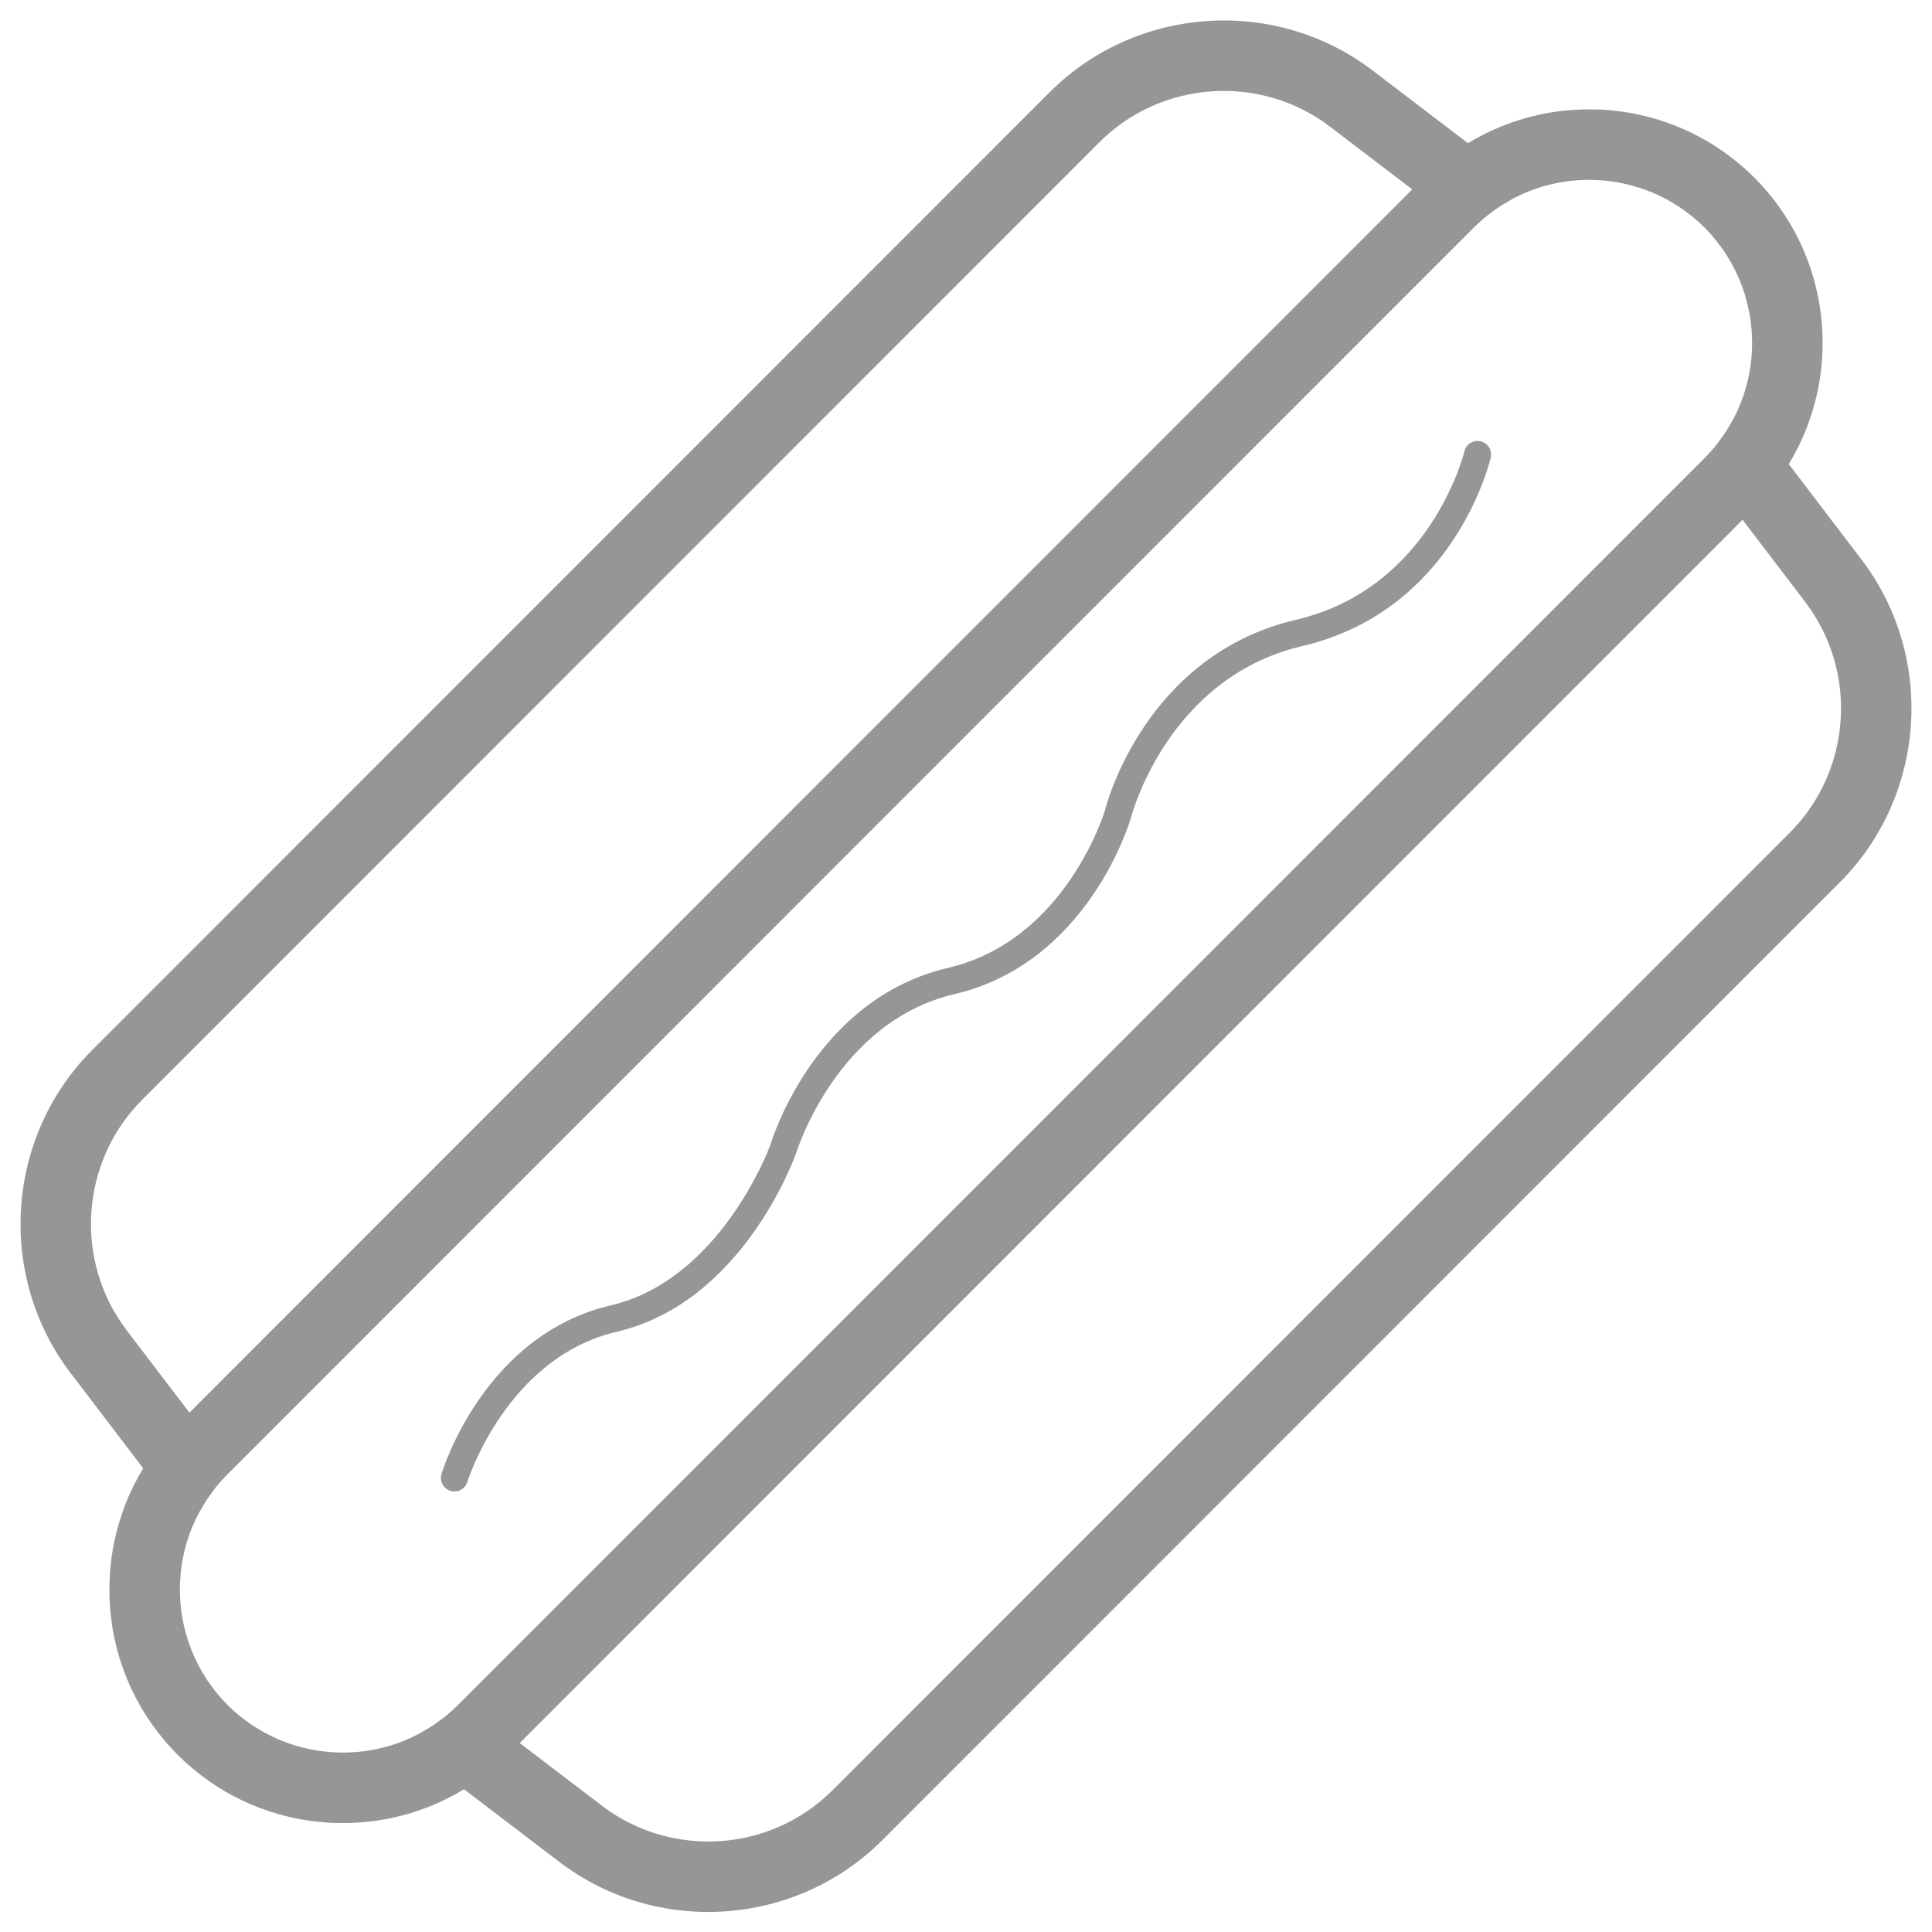 <svg id="SvgjsSvg1000" xmlns="http://www.w3.org/2000/svg" version="1.1" xmlns:xlink="http://www.w3.org/1999/xlink" xmlns:svgjs="http://svgjs.com/svgjs" width="94" height="94" viewBox="0 0 94 94"><title>hotdog</title><desc>Created with Avocode.</desc><defs id="SvgjsDefs1001"></defs><path id="SvgjsPath1007" d="M764.564 722.215L761.033 717.582C761.038 717.574 761.041 717.566 761.046 717.559C761.195 717.312 761.333 717.061 761.462 716.806C761.487 716.756 761.511 716.705 761.536 716.655C761.653 716.414 761.763 716.17 761.862 715.923C761.888 715.859 761.911 715.794 761.935 715.729C762.009 715.535 762.077 715.339 762.14 715.142C762.171 715.046 762.201 714.951 762.229 714.855C762.287 714.655 762.338 714.452 762.385 714.249C762.411 714.137 762.436 714.025 762.459 713.913C762.5 713.704 762.536 713.495 762.566 713.285C762.584 713.163 762.597 713.041 762.61 712.919C762.626 712.771 762.639 712.624 762.649 712.476C762.661 712.304 762.669 712.131 762.673 711.959C762.677 711.809 762.678 711.66 762.676 711.51C762.674 711.393 762.673 711.275 762.667 711.158C762.657 710.941 762.64 710.725 762.618 710.509C762.607 710.402 762.594 710.295 762.58 710.188C762.55 709.96 762.516 709.733 762.472 709.507C762.457 709.43 762.438 709.353 762.422 709.276C762.378 709.075 762.33 708.874 762.275 708.675C762.257 708.608 762.241 708.54 762.221 708.473C762.149 708.229 762.067 707.986 761.979 707.746C761.955 707.682 761.932 707.617 761.907 707.554C761.811 707.307 761.708 707.063 761.595 706.823C761.574 706.779 761.552 706.737 761.531 706.694C761.414 706.453 761.289 706.215 761.153 705.981C761.143 705.963 761.133 705.944 761.123 705.926C760.98 705.682 760.824 705.444 760.661 705.209C760.632 705.166 760.602 705.123 760.572 705.081C760.41 704.853 760.238 704.63 760.057 704.413C760.025 704.374 759.992 704.337 759.959 704.298C759.768 704.074 759.569 703.854 759.357 703.642C759.145 703.43 758.924 703.231 758.7 703.039C758.662 703.006 758.624 702.973 758.586 702.941C758.368 702.76 758.145 702.588 757.918 702.426C757.876 702.396 757.833 702.366 757.79 702.337C757.555 702.174 757.317 702.018 757.073 701.875C757.055 701.865 757.036 701.855 757.018 701.845C756.784 701.709 756.546 701.584 756.305 701.467C756.262 701.446 756.22 701.424 756.177 701.403C755.936 701.29 755.693 701.187 755.446 701.091C755.382 701.066 755.318 701.042 755.254 701.018C755.013 700.93 754.771 700.848 754.527 700.777C754.46 700.757 754.392 700.741 754.325 700.722C754.126 700.668 753.925 700.619 753.724 700.576C753.647 700.559 753.571 700.541 753.493 700.525C753.268 700.482 753.04 700.448 752.813 700.418C752.706 700.404 752.599 700.39 752.492 700.379C752.276 700.357 752.059 700.34 751.843 700.33C751.725 700.325 751.608 700.324 751.491 700.322C751.341 700.32 751.192 700.321 751.042 700.325C750.87 700.329 750.698 700.337 750.525 700.349C750.377 700.359 750.23 700.372 750.083 700.387C749.96 700.401 749.839 700.414 749.717 700.431C749.507 700.461 749.297 700.497 749.089 700.539C748.976 700.561 748.864 700.586 748.753 700.612C748.55 700.659 748.347 700.71 748.147 700.768C748.051 700.796 747.955 700.827 747.86 700.857C747.663 700.92 747.467 700.989 747.273 701.062C747.208 701.087 747.143 701.11 747.079 701.135C746.832 701.234 746.589 701.345 746.348 701.462C746.297 701.486 746.247 701.511 746.197 701.536C745.942 701.665 745.69 701.803 745.444 701.952C745.436 701.957 745.428 701.96 745.421 701.965L740.789 698.433C736.046 694.816 729.288 695.27 725.07 699.489L678.491 746.082C674.274 750.301 673.82 757.061 677.436 761.806L680.966 766.439C680.961 766.447 680.958 766.456 680.953 766.464C680.804 766.709 680.667 766.959 680.539 767.213C680.513 767.265 680.487 767.317 680.462 767.369C680.346 767.608 680.236 767.85 680.138 768.096C680.111 768.162 680.088 768.229 680.062 768.296C679.99 768.487 679.923 768.68 679.861 768.875C679.828 768.975 679.797 769.075 679.768 769.176C679.711 769.372 679.661 769.57 679.615 769.769C679.588 769.882 679.563 769.996 679.54 770.11C679.499 770.317 679.463 770.525 679.433 770.734C679.416 770.858 679.403 770.981 679.389 771.105C679.373 771.25 679.361 771.395 679.351 771.54C679.339 771.715 679.33 771.89 679.326 772.065C679.323 772.213 679.322 772.361 679.324 772.508C679.326 772.627 679.327 772.745 679.332 772.864C679.342 773.08 679.359 773.296 679.381 773.511C679.392 773.619 679.406 773.726 679.42 773.834C679.45 774.061 679.484 774.288 679.527 774.513C679.542 774.591 679.561 774.668 679.578 774.745C679.621 774.946 679.67 775.147 679.724 775.345C679.742 775.413 679.759 775.48 679.778 775.547C679.85 775.792 679.932 776.034 680.02 776.274C680.044 776.339 680.068 776.403 680.093 776.468C680.188 776.714 680.292 776.958 680.405 777.198C680.425 777.241 680.447 777.283 680.468 777.326C680.586 777.567 680.711 777.806 680.846 778.04C680.857 778.058 680.866 778.076 680.877 778.095C681.02 778.339 681.176 778.577 681.338 778.812C681.368 778.855 681.397 778.897 681.427 778.94C681.59 779.167 681.761 779.39 681.942 779.608C681.974 779.646 682.008 779.684 682.04 779.722C682.232 779.946 682.431 780.167 682.643 780.379C682.855 780.591 683.075 780.79 683.299 780.981C683.337 781.014 683.375 781.048 683.413 781.08C683.631 781.261 683.854 781.432 684.082 781.595C684.124 781.625 684.167 781.654 684.209 781.684C684.444 781.847 684.682 782.002 684.926 782.145C684.944 782.156 684.963 782.165 684.981 782.176C685.215 782.311 685.453 782.437 685.694 782.554C685.737 782.575 685.78 782.597 685.823 782.617C686.063 782.731 686.307 782.834 686.553 782.929C686.617 782.954 686.682 782.979 686.746 783.002C686.986 783.091 687.228 783.173 687.473 783.244C687.54 783.264 687.607 783.28 687.675 783.298C687.874 783.353 688.074 783.401 688.275 783.445C688.352 783.461 688.429 783.48 688.507 783.495C688.732 783.539 688.959 783.573 689.186 783.603C689.293 783.617 689.401 783.63 689.509 783.641C689.724 783.663 689.94 783.68 690.155 783.69C690.274 783.696 690.392 783.697 690.511 783.699C690.658 783.701 690.806 783.7 690.954 783.696C691.129 783.692 691.304 783.684 691.479 783.672C691.624 783.661 691.769 783.649 691.914 783.633C692.038 783.62 692.161 783.607 692.284 783.589C692.493 783.559 692.701 783.523 692.909 783.482C693.023 783.46 693.136 783.434 693.249 783.408C693.448 783.362 693.646 783.311 693.843 783.255C693.943 783.226 694.043 783.194 694.144 783.162C694.338 783.1 694.531 783.032 694.722 782.96C694.789 782.935 694.856 782.911 694.922 782.885C695.168 782.786 695.41 782.676 695.649 782.56C695.701 782.535 695.753 782.51 695.805 782.483C696.058 782.355 696.308 782.218 696.554 782.069C696.562 782.065 696.57 782.061 696.578 782.056L701.21 785.587C705.954 789.204 712.711 788.75 716.929 784.531L763.508 737.938C767.725 733.72 768.18 726.96 764.564 722.215ZM695.657 778.517C695.561 778.595 695.459 778.663 695.36 778.736C695.237 778.826 695.115 778.918 694.988 779.001C694.872 779.076 694.752 779.142 694.633 779.211C694.537 779.266 694.444 779.326 694.347 779.376C693.894 779.613 693.422 779.803 692.94 779.946C692.935 779.947 692.931 779.948 692.926 779.949C692.689 780.019 692.45 780.077 692.208 780.124C692.183 780.129 692.158 780.132 692.134 780.137C691.914 780.177 691.693 780.21 691.471 780.232C691.43 780.236 691.389 780.238 691.348 780.241C691.143 780.258 690.938 780.269 690.733 780.27C690.677 780.271 690.623 780.269 690.568 780.268C690.378 780.265 690.189 780.257 690 780.241C689.932 780.235 689.864 780.227 689.796 780.219C689.622 780.2 689.448 780.175 689.275 780.144C689.197 780.13 689.119 780.115 689.041 780.098C688.881 780.065 688.722 780.025 688.563 779.982C688.477 779.958 688.391 779.934 688.305 779.907C688.157 779.861 688.011 779.809 687.866 779.754C687.775 779.719 687.684 779.686 687.595 779.648C687.456 779.59 687.32 779.524 687.185 779.458C687.094 779.413 687.002 779.37 686.913 779.322C686.779 779.25 686.649 779.17 686.519 779.09C686.433 779.037 686.346 778.987 686.262 778.931C686.123 778.838 685.989 778.735 685.855 778.632C685.786 778.579 685.714 778.53 685.647 778.475C685.448 778.311 685.254 778.138 685.069 777.952C684.883 777.767 684.71 777.573 684.546 777.374C684.49 777.306 684.442 777.234 684.389 777.165C684.286 777.031 684.183 776.897 684.09 776.758C684.034 776.674 683.984 776.587 683.931 776.502C683.851 776.371 683.771 776.241 683.699 776.108C683.651 776.018 683.608 775.926 683.563 775.836C683.497 775.7 683.432 775.564 683.373 775.425C683.336 775.336 683.302 775.245 683.268 775.154C683.213 775.009 683.16 774.863 683.114 774.715C683.088 774.629 683.063 774.543 683.039 774.456C682.996 774.298 682.957 774.139 682.923 773.979C682.907 773.901 682.891 773.823 682.877 773.745C682.846 773.571 682.822 773.398 682.802 773.223C682.795 773.155 682.787 773.088 682.781 773.02C682.765 772.831 682.757 772.641 682.754 772.452C682.753 772.396 682.751 772.342 682.751 772.287C682.753 772.081 682.763 771.876 682.781 771.672C682.784 771.63 682.785 771.589 682.789 771.548C682.812 771.326 682.844 771.105 682.885 770.885C682.89 770.86 682.892 770.835 682.897 770.81C682.944 770.569 683.002 770.329 683.072 770.092C683.073 770.088 683.074 770.083 683.075 770.079C683.218 769.596 683.409 769.125 683.645 768.671C683.696 768.574 683.756 768.481 683.811 768.385C683.879 768.266 683.945 768.146 684.021 768.03C684.103 767.903 684.195 767.781 684.285 767.658C684.358 767.559 684.426 767.457 684.504 767.36L684.536 767.32C684.702 767.116 684.879 766.919 685.069 766.73L745.712 706.068C745.901 705.879 746.098 705.702 746.301 705.536L746.343 705.503C746.438 705.426 746.539 705.359 746.636 705.287C746.76 705.196 746.884 705.103 747.012 705.02C747.124 704.947 747.241 704.883 747.357 704.816C747.456 704.759 747.553 704.696 747.653 704.644C748.106 704.408 748.577 704.218 749.059 704.075C749.066 704.073 749.073 704.072 749.08 704.069C749.315 704.001 749.552 703.943 749.79 703.896C749.817 703.891 749.844 703.888 749.87 703.883C750.088 703.843 750.307 703.811 750.528 703.789C750.57 703.784 750.612 703.783 750.655 703.779C750.858 703.762 751.062 703.752 751.266 703.75C751.322 703.75 751.378 703.752 751.433 703.753C751.622 703.756 751.811 703.764 751.999 703.78C752.068 703.786 752.136 703.794 752.204 703.801C752.378 703.821 752.551 703.846 752.724 703.876C752.803 703.891 752.881 703.906 752.959 703.922C753.119 703.956 753.278 703.995 753.435 704.039C753.522 704.062 753.609 704.087 753.695 704.114C753.842 704.16 753.988 704.212 754.133 704.267C754.224 704.301 754.315 704.335 754.405 704.373C754.543 704.431 754.679 704.496 754.814 704.563C754.906 704.607 754.997 704.65 755.087 704.698C755.221 704.77 755.351 704.851 755.481 704.931C755.566 704.984 755.653 705.033 755.737 705.09C755.876 705.183 756.01 705.285 756.144 705.388C756.213 705.441 756.285 705.49 756.353 705.546C756.552 705.709 756.745 705.883 756.931 706.068C757.117 706.254 757.29 706.448 757.453 706.647C757.509 706.714 757.558 706.786 757.611 706.855C757.714 706.989 757.816 707.124 757.909 707.262C757.966 707.346 758.015 707.433 758.068 707.519C758.148 707.649 758.228 707.779 758.3 707.913C758.349 708.003 758.392 708.094 758.436 708.185C758.503 708.321 758.568 708.457 758.626 708.595C758.664 708.685 758.698 708.776 758.732 708.867C758.787 709.012 758.839 709.158 758.885 709.305C758.912 709.391 758.936 709.478 758.96 709.565C759.003 709.723 759.043 709.881 759.076 710.041C759.093 710.119 759.108 710.198 759.122 710.277C759.153 710.449 759.178 710.623 759.197 710.797C759.205 710.865 759.213 710.933 759.219 711.001C759.235 711.19 759.243 711.379 759.245 711.568C759.246 711.623 759.249 711.679 759.248 711.735C759.247 711.939 759.236 712.143 759.219 712.347C759.216 712.389 759.214 712.431 759.21 712.473C759.188 712.694 759.155 712.913 759.115 713.131C759.11 713.158 759.107 713.185 759.102 713.211C759.056 713.45 758.998 713.687 758.929 713.921C758.927 713.928 758.926 713.936 758.924 713.943C758.781 714.425 758.591 714.896 758.355 715.349C758.302 715.449 758.24 715.547 758.183 715.645C758.116 715.761 758.052 715.878 757.979 715.99C757.896 716.118 757.803 716.242 757.712 716.366C757.64 716.464 757.573 716.564 757.497 716.659L757.463 716.702C757.297 716.905 757.12 717.101 756.931 717.291L696.287 777.952C696.098 778.142 695.901 778.319 695.698 778.485ZM680.917 748.509L727.496 701.916C730.505 698.906 735.326 698.582 738.71 701.162L742.713 704.215L683.216 763.73L680.164 759.726C677.585 756.341 677.908 751.519 680.917 748.509ZM714.503 782.105C711.494 785.115 706.674 785.438 703.29 782.858L699.286 779.806L758.784 720.29L761.836 724.295H761.835C764.415 727.68 764.091 732.502 761.082 735.512ZM743.072 723.277C745.705 720.642 746.484 717.463 746.531 717.263C746.613 716.909 746.394 716.554 746.04 716.472C745.686 716.389 745.332 716.609 745.249 716.963C745.234 717.029 743.621 723.618 737.062 725.153C729.722 726.87 727.829 734.15 727.758 734.434C727.74 734.497 725.856 740.751 720.129 742.09C713.774 743.577 711.637 750.199 711.485 750.696C711.368 751.014 708.987 757.28 703.712 758.513C697.599 759.943 695.563 766.442 695.48 766.717C695.374 767.065 695.57 767.432 695.918 767.537C696.265 767.643 696.633 767.448 696.738 767.1C696.757 767.04 698.647 761.049 704.011 759.795C710.104 758.369 712.625 751.418 712.739 751.092C712.759 751.028 714.719 744.708 720.429 743.372C726.895 741.859 728.938 735.09 729.028 734.777C729.045 734.709 730.794 727.971 737.362 726.434C739.862 725.849 741.713 724.636 743.072 723.277Z " fill="#969696" fill-opacity="1" transform="matrix(1,0,0,1,-674,-695)"></path></svg>